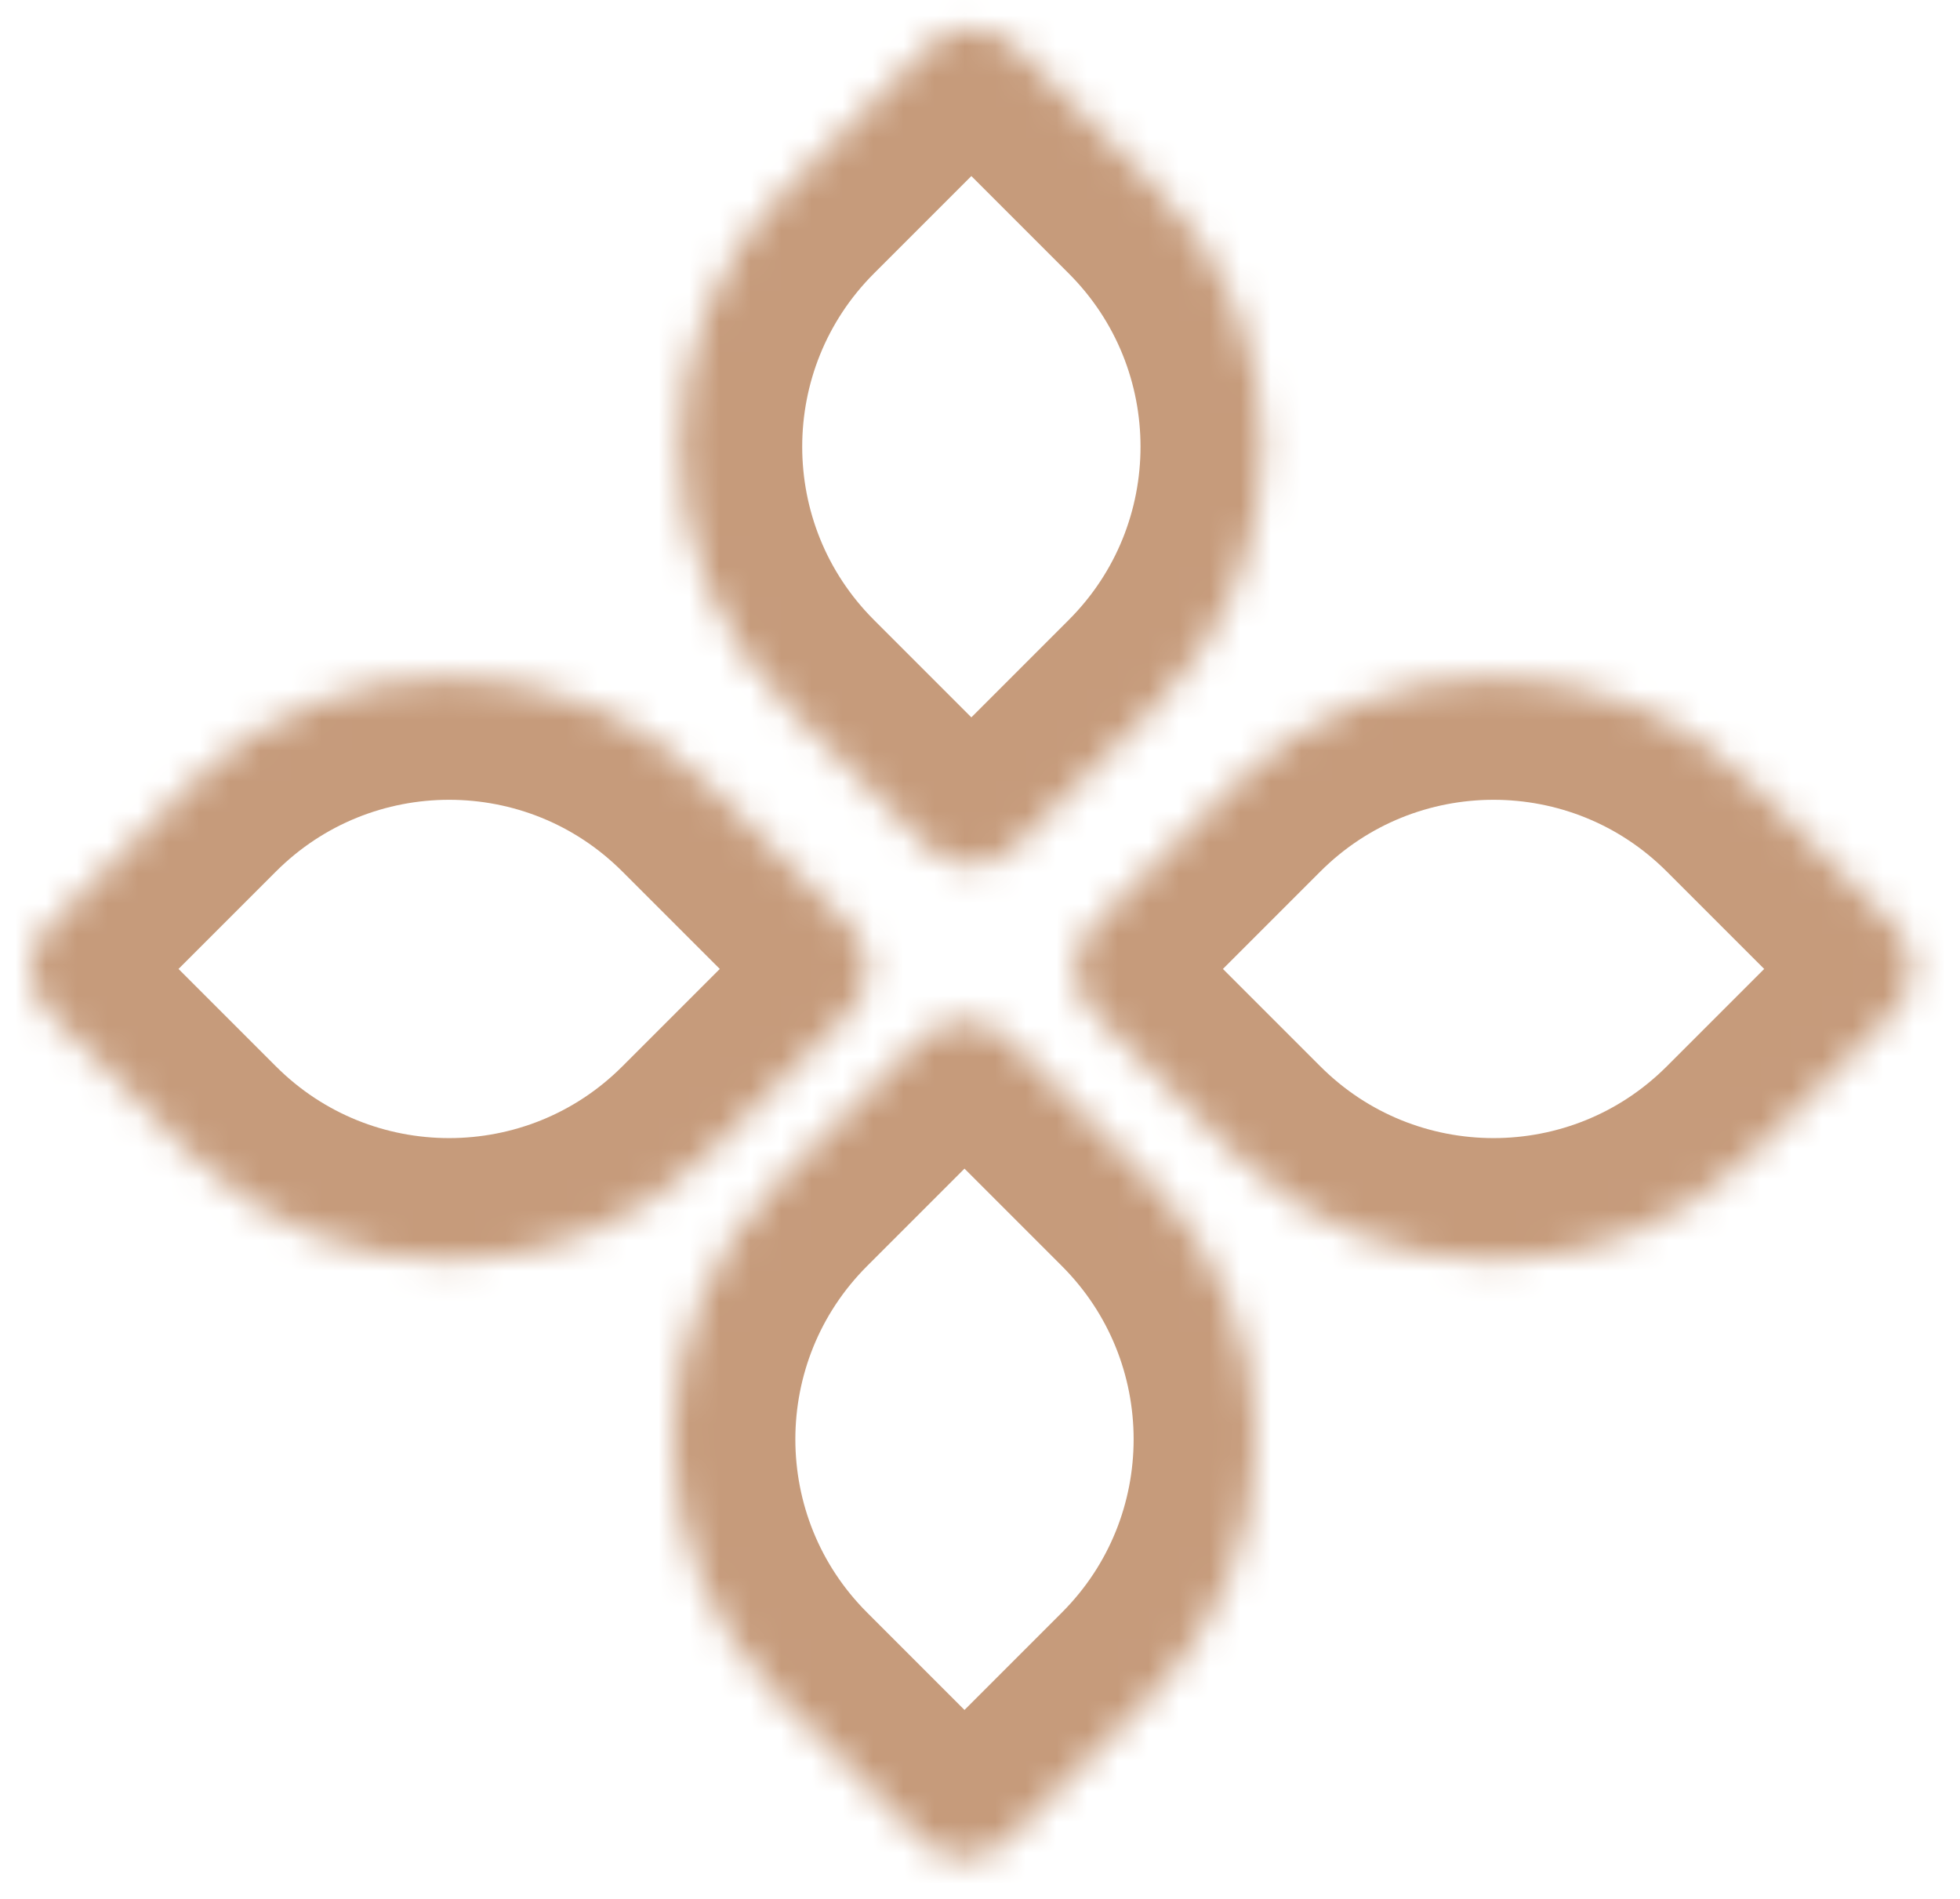 <svg width="64" height="62" viewBox="0 0 64 62" fill="none" xmlns="http://www.w3.org/2000/svg">
<mask id="path-1-inside-1_454_9448" fill="white">
<path d="M1.587 33.051C0.806 32.27 0.806 31.003 1.587 30.222L6.181 25.628C10.867 20.942 18.465 20.942 23.151 25.628L27.746 30.222C28.527 31.003 28.527 32.27 27.746 33.051L23.151 37.645C18.465 42.331 10.867 42.331 6.181 37.645L1.587 33.051Z"/>
</mask>
<path d="M1.587 33.051C0.806 32.27 0.806 31.003 1.587 30.222L6.181 25.628C10.867 20.942 18.465 20.942 23.151 25.628L27.746 30.222C28.527 31.003 28.527 32.27 27.746 33.051L23.151 37.645C18.465 42.331 10.867 42.331 6.181 37.645L1.587 33.051Z" stroke="#C69B7B" stroke-width="8" mask="url(#path-1-inside-1_454_9448)"/>
<mask id="path-2-inside-2_454_9448" fill="white">
<path d="M35.69 33.051C34.909 32.27 34.909 31.003 35.69 30.222L40.284 25.628C44.97 20.942 52.568 20.942 57.254 25.628L61.849 30.222C62.63 31.003 62.63 32.27 61.849 33.051L57.254 37.645C52.568 42.331 44.97 42.331 40.284 37.645L35.69 33.051Z"/>
</mask>
<path d="M35.69 33.051C34.909 32.27 34.909 31.003 35.69 30.222L40.284 25.628C44.97 20.942 52.568 20.942 57.254 25.628L61.849 30.222C62.63 31.003 62.63 32.27 61.849 33.051L57.254 37.645C52.568 42.331 44.97 42.331 40.284 37.645L35.69 33.051Z" stroke="#C69B7B" stroke-width="8" mask="url(#path-2-inside-2_454_9448)"/>
<mask id="path-3-inside-3_454_9448" fill="white">
<path d="M30.304 1.506C31.085 0.725 32.351 0.725 33.132 1.506L37.726 6.1C42.413 10.786 42.413 18.384 37.726 23.07L33.132 27.665C32.351 28.446 31.085 28.446 30.304 27.665L25.709 23.07C21.023 18.384 21.023 10.786 25.709 6.1L30.304 1.506Z"/>
</mask>
<path d="M30.304 1.506C31.085 0.725 32.351 0.725 33.132 1.506L37.726 6.1C42.413 10.786 42.413 18.384 37.726 23.07L33.132 27.665C32.351 28.446 31.085 28.446 30.304 27.665L25.709 23.07C21.023 18.384 21.023 10.786 25.709 6.1L30.304 1.506Z" stroke="#C69B7B" stroke-width="8" mask="url(#path-3-inside-3_454_9448)"/>
<mask id="path-4-inside-4_454_9448" fill="white">
<path d="M30.079 33.914C30.86 33.133 32.127 33.133 32.908 33.914L37.502 38.508C42.188 43.195 42.188 50.793 37.502 55.479L32.908 60.073C32.127 60.854 30.86 60.854 30.079 60.073L25.485 55.479C20.799 50.793 20.799 43.195 25.485 38.508L30.079 33.914Z"/>
</mask>
<path d="M30.079 33.914C30.86 33.133 32.127 33.133 32.908 33.914L37.502 38.508C42.188 43.195 42.188 50.793 37.502 55.479L32.908 60.073C32.127 60.854 30.86 60.854 30.079 60.073L25.485 55.479C20.799 50.793 20.799 43.195 25.485 38.508L30.079 33.914Z" stroke="#C69B7B" stroke-width="8" mask="url(#path-4-inside-4_454_9448)"/>
</svg>
